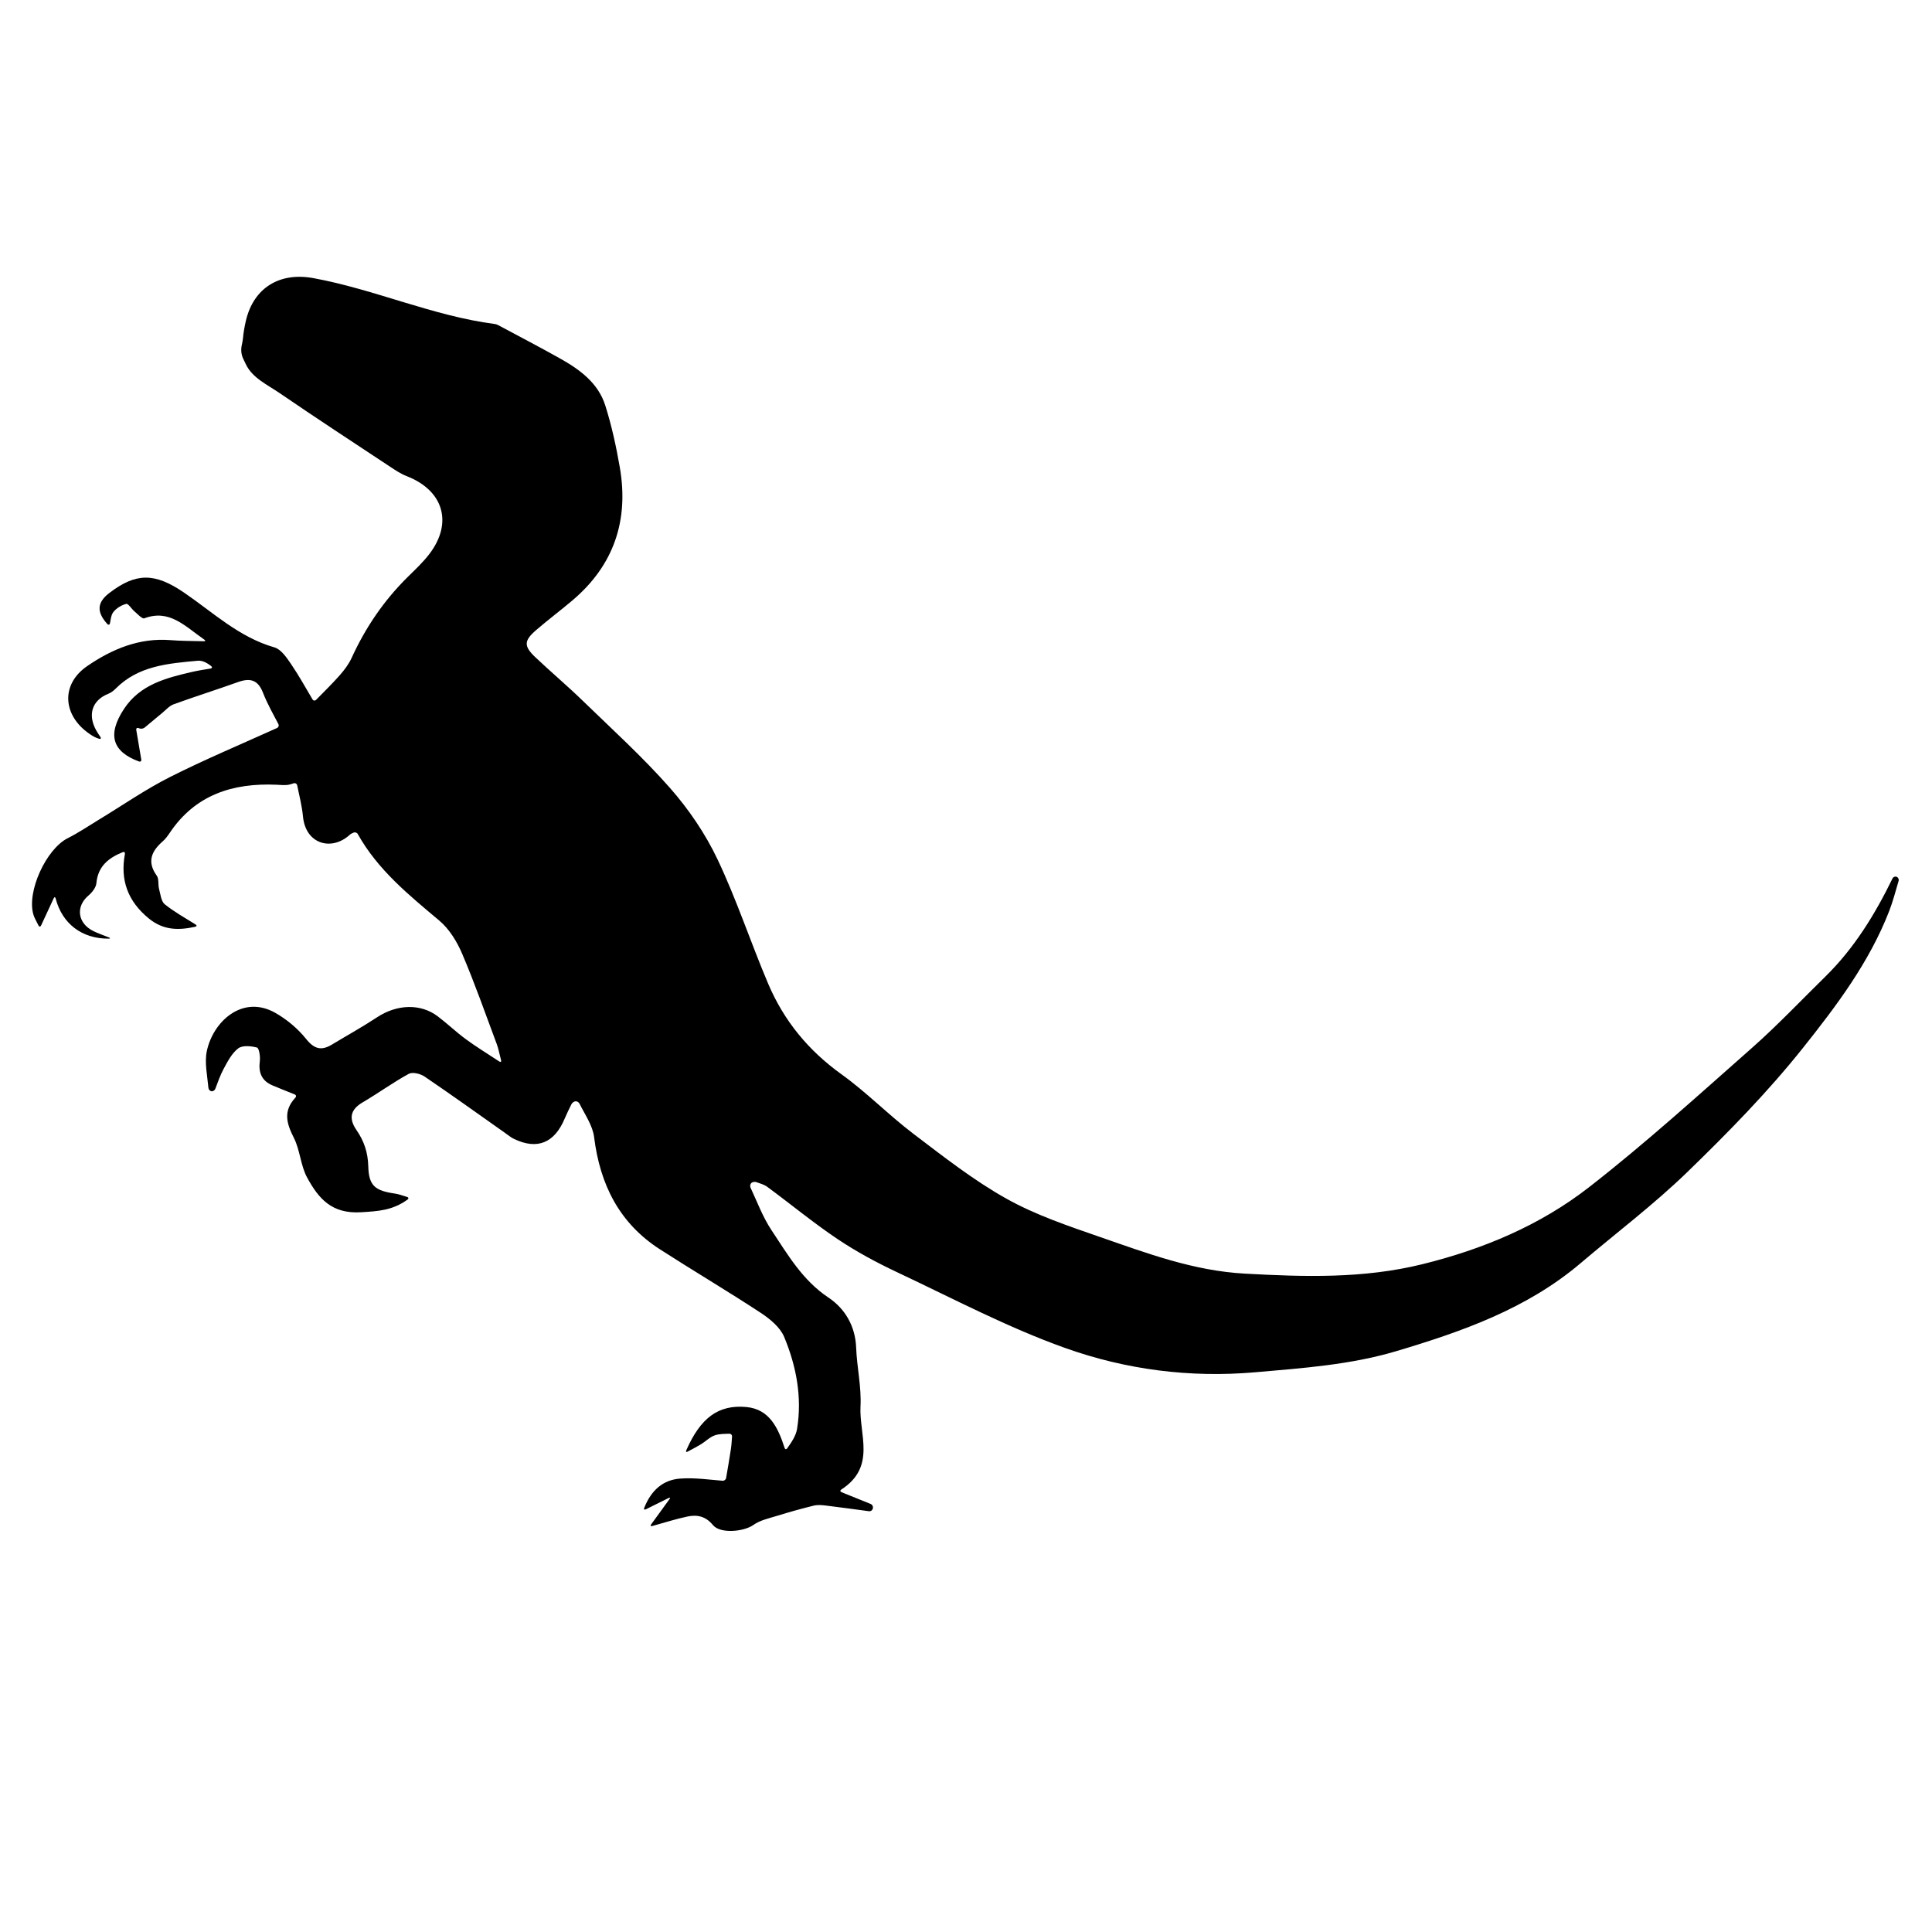<?xml version="1.0" encoding="iso-8859-1"?>
<!-- Generator: Adobe Illustrator 17.1.0, SVG Export Plug-In . SVG Version: 6.00 Build 0)  -->
<!DOCTYPE svg PUBLIC "-//W3C//DTD SVG 1.1//EN" "http://www.w3.org/Graphics/SVG/1.1/DTD/svg11.dtd">
<svg version="1.1" id="Capa_1" xmlns="http://www.w3.org/2000/svg" xmlns:xlink="http://www.w3.org/1999/xlink" x="0px" y="0px"
	 viewBox="0 0 150 150" style="enable-background:new 0 0 150 150;" xml:space="preserve">
<g>
<path d="M13.24,49.7c-2.433-0.197-4.565,0.706-6.474,2.018c-2.058,1.414-1.905,3.81,0.159,5.243c0.229,0.159,0.462,0.31,0.77,0.398
	c0.125,0.036,0.173-0.038,0.099-0.146c-0.11-0.161-0.22-0.321-0.315-0.49c-0.698-1.236-0.324-2.359,0.927-2.857
	c0.211-0.084,0.411-0.235,0.572-0.398c1.763-1.782,4.08-1.956,6.369-2.168c0.337-0.031,0.692,0.133,1.048,0.415
	c0.102,0.081,0.077,0.171-0.052,0.192c-0.472,0.079-0.947,0.149-1.413,0.257c-2.035,0.471-4.059,0.98-5.309,2.887
	c-1.313,2.003-0.888,3.311,1.163,4.067c0.122,0.045,0.205-0.026,0.184-0.155c-0.122-0.72-0.254-1.5-0.387-2.285
	c-0.022-0.129,0.059-0.195,0.181-0.149c0.023,0.009,0.045,0.017,0.068,0.026c0.122,0.046,0.302,0.016,0.402-0.068
	c0.449-0.375,0.896-0.752,1.349-1.123c0.292-0.239,0.561-0.559,0.899-0.682c1.655-0.602,3.336-1.131,4.994-1.724
	c0.931-0.333,1.545-0.195,1.942,0.819c0.347,0.887,0.825,1.722,1.197,2.439c0.06,0.116,0.011,0.254-0.108,0.308
	c-2.838,1.283-5.62,2.45-8.306,3.804c-1.912,0.964-3.686,2.2-5.522,3.312c-0.803,0.486-1.584,1.018-2.421,1.439
	c-1.674,0.842-3.198,4.159-2.66,5.937c0.073,0.242,0.206,0.466,0.392,0.837c0.059,0.117,0.149,0.116,0.204-0.002
	c0.357-0.77,0.654-1.411,0.977-2.106c0.055-0.118,0.121-0.111,0.153,0.016c0.503,1.946,2.032,3.132,4.118,3.116
	c0.13-0.001,0.138-0.047,0.017-0.094c-0.507-0.2-0.872-0.328-1.215-0.498c-1.229-0.611-1.379-1.906-0.373-2.756
	c0.281-0.238,0.583-0.618,0.614-0.956c0.121-1.304,0.921-1.954,2.041-2.41c0.121-0.049,0.197,0.017,0.173,0.145
	c-0.374,2.014,0.22,3.668,1.863,5.007c1.141,0.93,2.321,0.918,3.593,0.64c0.127-0.028,0.141-0.11,0.03-0.179
	c-0.837-0.522-1.659-0.982-2.385-1.562c-0.289-0.23-0.338-0.785-0.45-1.204c-0.089-0.336,0.004-0.77-0.177-1.022
	c-0.771-1.076-0.419-1.895,0.46-2.663c0.204-0.179,0.376-0.405,0.527-0.632c1.991-2.991,4.913-3.916,8.323-3.765
	c0.275,0.012,0.552,0.043,0.823,0.016c0.161-0.016,0.318-0.069,0.499-0.128c0.124-0.04,0.245,0.034,0.272,0.162
	c0.165,0.809,0.371,1.605,0.448,2.414c0.204,2.156,2.227,2.72,3.649,1.408c0.069-0.064,0.161-0.103,0.277-0.153
	c0.12-0.051,0.265-0.004,0.329,0.11c1.553,2.777,3.952,4.722,6.327,6.717c0.772,0.649,1.371,1.625,1.774,2.569
	c0.985,2.307,1.814,4.681,2.694,7.033c0.117,0.313,0.18,0.646,0.329,1.238c0.032,0.127-0.03,0.17-0.139,0.099
	c-1.036-0.68-1.836-1.171-2.589-1.725c-0.757-0.556-1.44-1.213-2.19-1.78c-1.34-1.014-3.174-0.936-4.706,0.074
	c-1.142,0.753-2.342,1.417-3.515,2.124c-0.805,0.485-1.359,0.354-1.991-0.435c-0.641-0.801-1.488-1.512-2.381-2.023
	c-2.564-1.466-4.856,0.677-5.334,2.964c-0.188,0.9,0.039,1.887,0.124,2.844c0.011,0.13,0.114,0.25,0.233,0.269
	s0.255-0.065,0.302-0.187c0.201-0.523,0.38-1.057,0.644-1.546c0.311-0.576,0.638-1.216,1.135-1.595
	c0.328-0.251,0.995-0.186,1.457-0.064c0.161,0.042,0.266,0.694,0.22,1.044c-0.118,0.899,0.143,1.543,0.997,1.901
	c0.518,0.217,1.041,0.424,1.707,0.693c0.121,0.049,0.142,0.161,0.053,0.256c-0.972,1.046-0.669,2.023-0.114,3.117
	c0.487,0.961,0.521,2.159,1.037,3.097c0.872,1.586,1.876,2.822,4.186,2.679c1.32-0.082,2.418-0.134,3.6-0.981
	c0.106-0.076,0.087-0.171-0.037-0.209c-0.384-0.118-0.651-0.217-0.926-0.257c-1.539-0.223-2.042-0.588-2.082-2.114
	c-0.029-1.082-0.325-1.963-0.916-2.818c-0.593-0.859-0.513-1.571,0.467-2.145c1.215-0.712,2.359-1.548,3.593-2.222
	c0.292-0.159,0.904-0.008,1.226,0.211c2.111,1.432,4.182,2.922,6.267,4.391c0.224,0.158,0.44,0.339,0.685,0.456
	c1.803,0.86,3.135,0.311,3.931-1.593c0.156-0.374,0.34-0.736,0.518-1.101c0.057-0.117,0.199-0.222,0.317-0.233
	c0.118-0.011,0.258,0.076,0.316,0.193c0.425,0.857,1.017,1.693,1.129,2.59c0.457,3.676,1.952,6.681,5.116,8.715
	c2.592,1.667,5.248,3.237,7.823,4.929c0.717,0.472,1.505,1.119,1.818,1.871c0.942,2.264,1.4,4.665,1.002,7.131
	c-0.086,0.53-0.414,1.021-0.763,1.51c-0.076,0.106-0.169,0.091-0.209-0.033c-0.509-1.581-1.189-2.999-2.959-3.167
	c-2.184-0.207-3.566,0.846-4.671,3.354c-0.053,0.119,0,0.166,0.114,0.104c0.433-0.234,0.737-0.39,1.027-0.568
	c0.367-0.225,0.688-0.563,1.082-0.696c0.345-0.116,0.732-0.107,1.111-0.122c0.13-0.005,0.227,0.092,0.218,0.222
	c-0.023,0.329-0.041,0.658-0.09,0.982c-0.121,0.798-0.261,1.592-0.37,2.231c-0.022,0.129-0.145,0.226-0.275,0.216
	c-0.978-0.077-2.143-0.251-3.29-0.168c-1.329,0.096-2.245,0.898-2.792,2.269c-0.048,0.121,0.012,0.174,0.128,0.116
	c0.571-0.284,1.085-0.539,1.759-0.875c0.117-0.058,0.149-0.019,0.073,0.086c-0.544,0.75-0.971,1.337-1.422,1.958
	c-0.077,0.106-0.037,0.163,0.089,0.128c1.023-0.287,1.866-0.554,2.727-0.736c0.755-0.159,1.413-0.027,1.981,0.664
	c0.571,0.695,2.406,0.513,3.14-0.01c0.519-0.37,1.21-0.514,1.84-0.709c0.94-0.291,1.889-0.556,2.844-0.791
	c0.295-0.073,0.627-0.044,0.935-0.007c1.122,0.136,2.241,0.291,3.361,0.441c0.129,0.017,0.258-0.072,0.288-0.199
	c0.003-0.014,0.006-0.028,0.01-0.042c0.029-0.127-0.045-0.27-0.166-0.319l-2.263-0.915c-0.121-0.049-0.128-0.142-0.018-0.213
	c2.724-1.76,1.368-4.277,1.485-6.447c0.081-1.512-0.281-3.042-0.338-4.567c-0.063-1.685-0.885-3.043-2.148-3.884
	c-2.024-1.348-3.166-3.341-4.434-5.249c-0.67-1.009-1.1-2.177-1.618-3.287c-0.055-0.118-0.028-0.28,0.063-0.362
	c0.09-0.082,0.262-0.109,0.385-0.067c0.298,0.102,0.607,0.188,0.85,0.366c1.826,1.342,3.576,2.794,5.456,4.054
	c1.47,0.985,3.049,1.834,4.652,2.588c4.322,2.033,8.574,4.288,13.058,5.883c4.698,1.671,9.656,2.314,14.722,1.872
	c3.691-0.322,7.4-0.582,10.944-1.637c5.107-1.521,10.146-3.29,14.314-6.831c2.776-2.358,5.698-4.563,8.306-7.093
	c3.141-3.046,6.229-6.195,8.95-9.61c2.602-3.265,5.155-6.65,6.698-10.62c0.298-0.766,0.503-1.569,0.738-2.36
	c0.037-0.125-0.03-0.266-0.15-0.315l0,0c-0.121-0.049-0.265,0.007-0.322,0.124c-1.364,2.793-2.972,5.421-5.213,7.618
	c-1.899,1.862-3.731,3.801-5.722,5.559c-4.15,3.665-8.259,7.395-12.623,10.793c-3.803,2.961-8.224,4.818-12.944,5.982
	c-4.572,1.127-9.139,0.989-13.788,0.732c-3.985-0.22-7.582-1.576-11.237-2.843c-2.477-0.859-5.006-1.709-7.278-2.981
	c-2.55-1.428-4.884-3.263-7.223-5.039c-1.923-1.461-3.628-3.216-5.586-4.622c-2.562-1.839-4.462-4.156-5.678-7.017
	c-1.362-3.205-2.449-6.535-3.941-9.674c-0.943-1.984-2.23-3.878-3.683-5.529c-2.115-2.403-4.504-4.568-6.807-6.803
	c-1.187-1.152-2.457-2.218-3.657-3.357c-0.9-0.854-0.882-1.278,0.066-2.096c0.921-0.795,1.898-1.525,2.826-2.312
	c3.216-2.726,4.385-6.209,3.675-10.319c-0.28-1.622-0.634-3.245-1.129-4.812c-0.55-1.738-1.965-2.78-3.49-3.636
	c-1.535-0.862-3.096-1.676-4.648-2.508c-0.138-0.074-0.284-0.159-0.435-0.179c-4.836-0.632-9.312-2.685-14.087-3.563
	c-2.612-0.48-4.635,0.737-5.241,3.3c-0.109,0.46-0.191,0.935-0.233,1.411c-0.011,0.13-0.054,0.335-0.083,0.462
	c-0.079,0.353-0.059,0.723,0.093,1.056c0.054,0.119,0.148,0.307,0.202,0.425c0.499,1.09,1.686,1.62,2.656,2.284
	c2.817,1.929,5.676,3.797,8.524,5.681c0.424,0.281,0.857,0.574,1.326,0.756c2.843,1.103,3.605,3.609,1.771,6.027
	c-0.495,0.652-1.105,1.221-1.69,1.798c-1.847,1.821-3.278,3.922-4.355,6.279c-0.224,0.489-0.563,0.942-0.921,1.348
	c-0.571,0.647-1.19,1.252-1.835,1.91c-0.091,0.093-0.219,0.079-0.286-0.034c-0.532-0.9-1.057-1.847-1.663-2.738
	c-0.343-0.504-0.778-1.149-1.296-1.297c-2.739-0.784-4.745-2.702-7.004-4.246c-2.297-1.571-3.749-1.549-5.805,0.02
	c-0.964,0.736-1.007,1.468-0.167,2.407c0.087,0.097,0.188,0.07,0.212-0.058c0.062-0.327,0.094-0.649,0.262-0.865
	c0.234-0.3,0.633-0.542,1.003-0.634c0.154-0.038,0.408,0.392,0.638,0.584c0.245,0.205,0.596,0.598,0.762,0.536
	c1.942-0.722,3.113,0.573,4.659,1.655c0.107,0.075,0.089,0.13-0.041,0.126C14.809,49.762,14.022,49.763,13.24,49.7z"/>
</g>
</svg>
